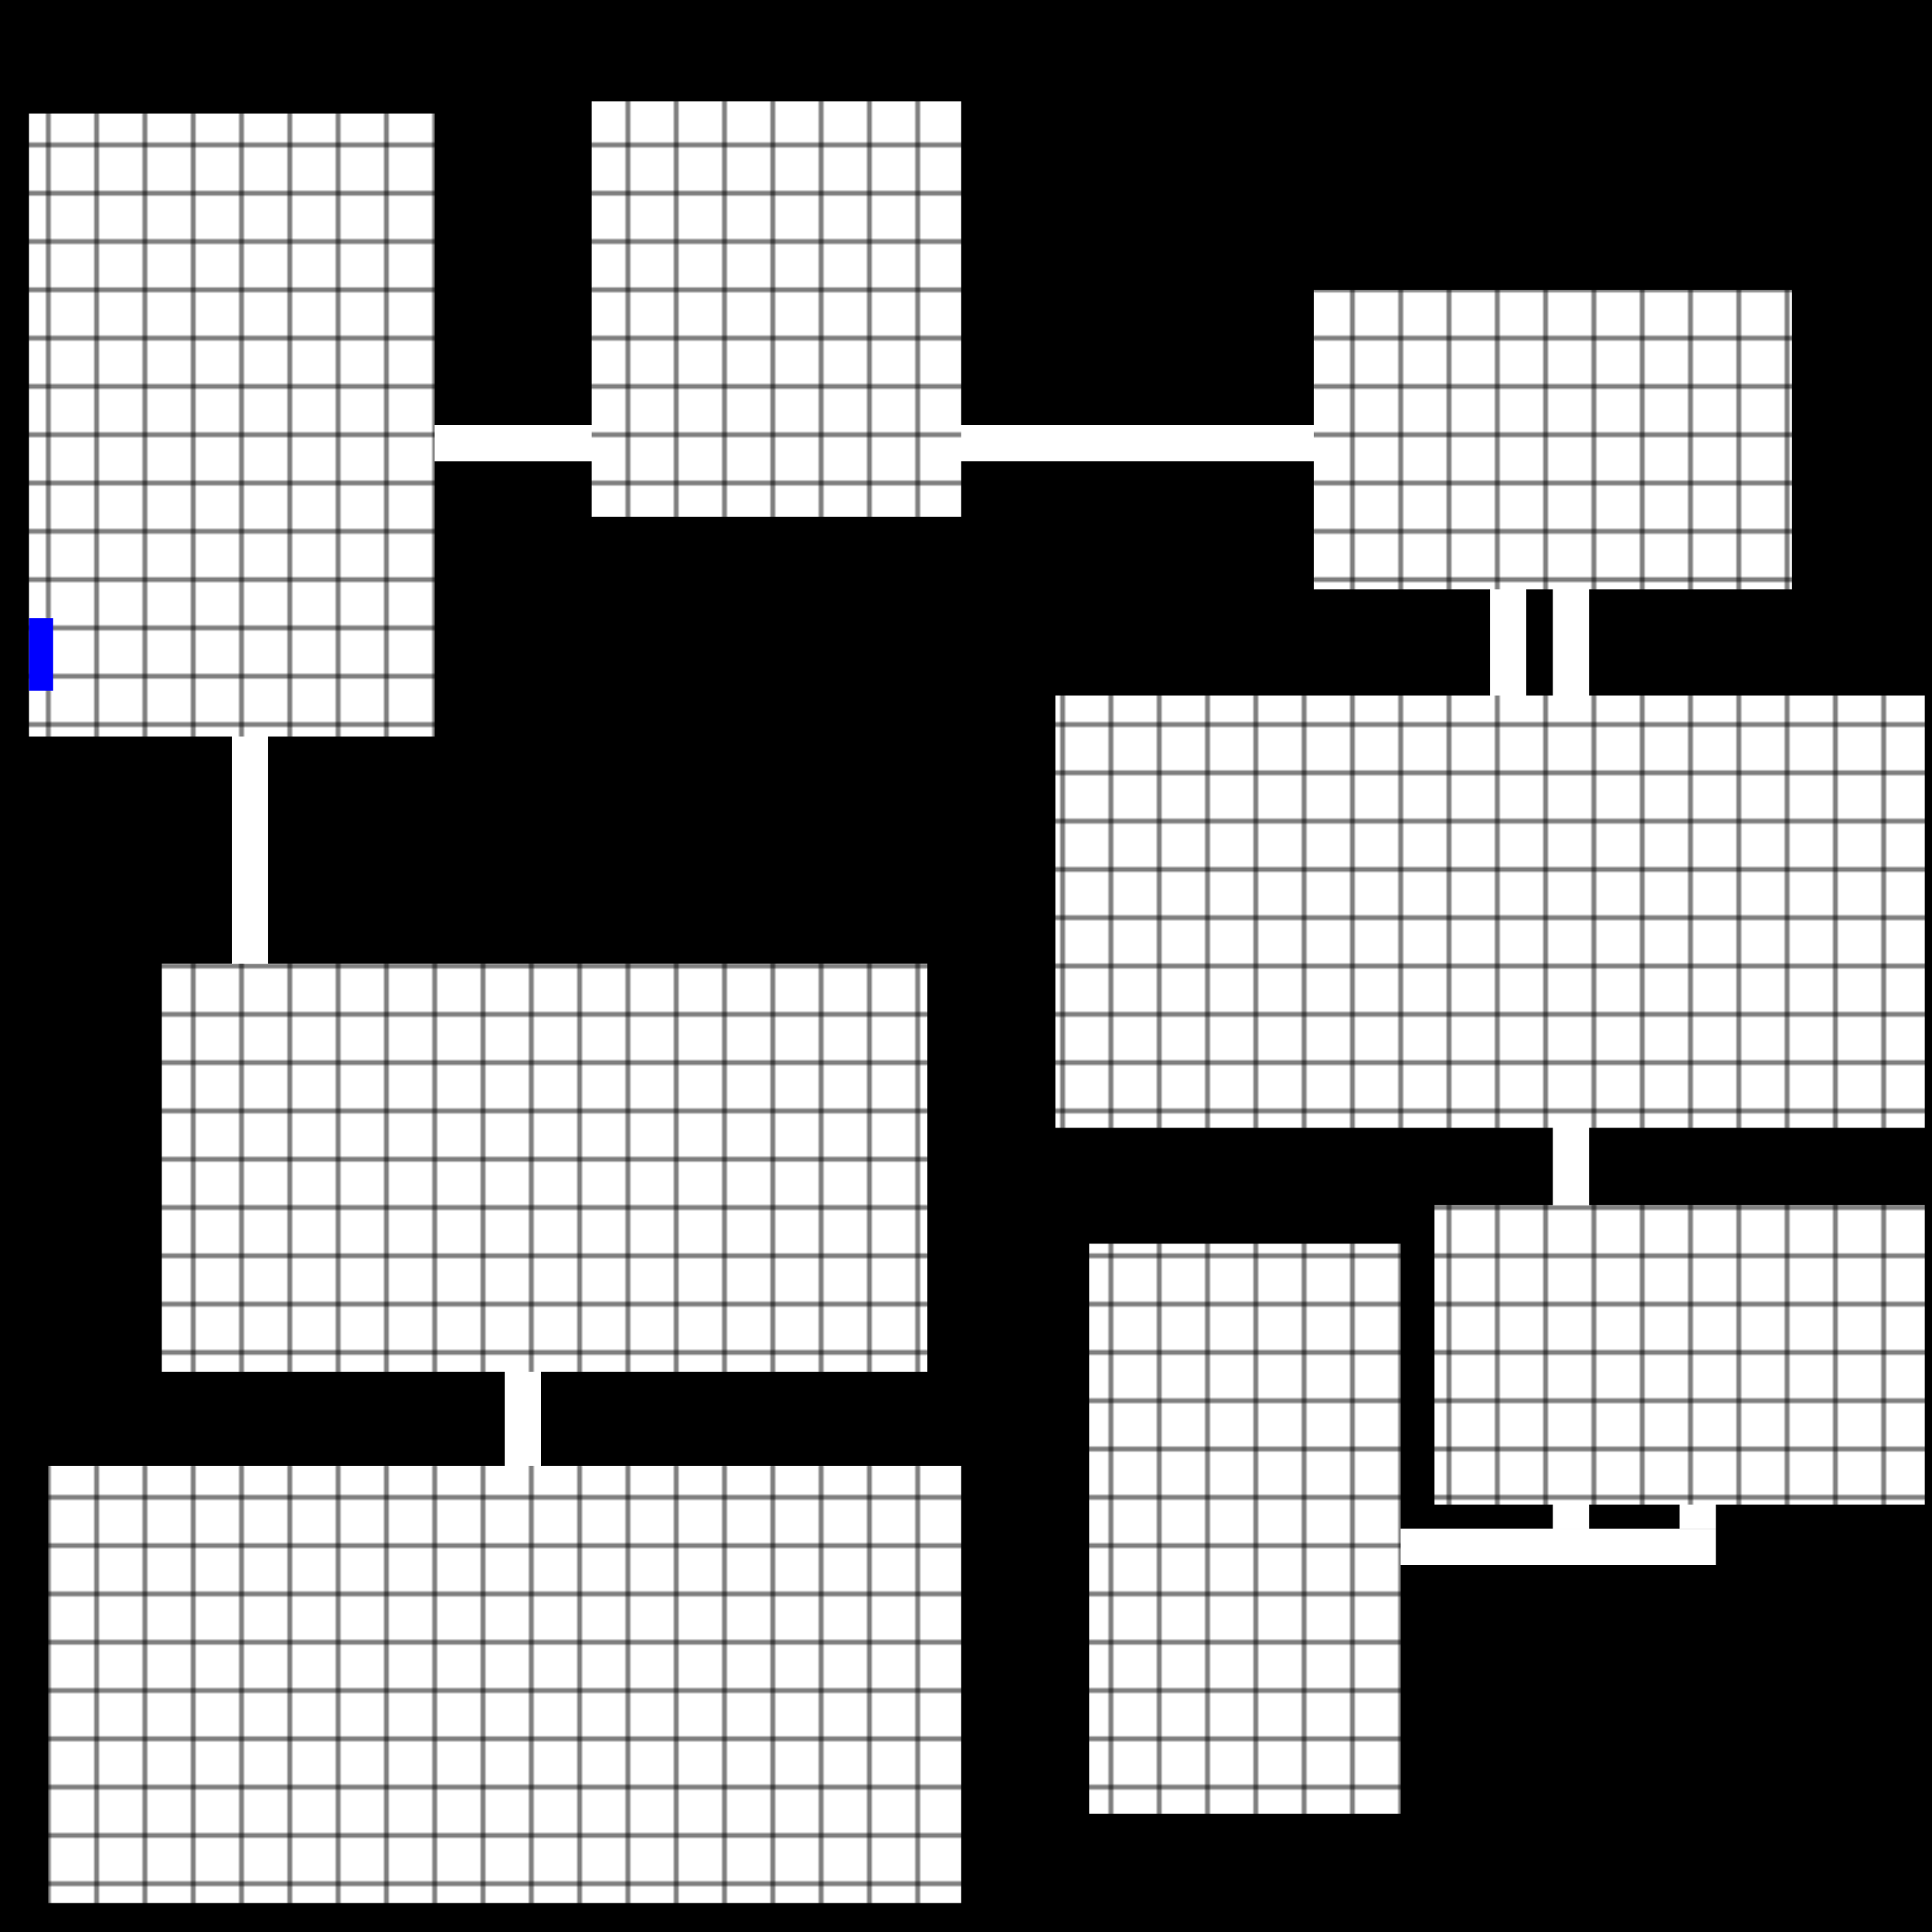 <?xml version="1.0" encoding="utf-8" ?>
<svg baseProfile="full" height="800px" version="1.1" width="800px" xmlns="http://www.w3.org/2000/svg" xmlns:ev="http://www.w3.org/2001/xml-events" xmlns:xlink="http://www.w3.org/1999/xlink"><defs><pattern height="20" id="id1" patternUnits="userSpaceOnUse" width="20"><rect fill="white" height="20" stroke="black" width="20" x="0" y="0" /></pattern><pattern height="20" id="id2" patternUnits="userSpaceOnUse" width="20"><rect fill="white" height="20" stroke="black" width="20" x="0" y="0" /></pattern><pattern height="20" id="id3" patternUnits="userSpaceOnUse" width="20"><rect fill="white" height="20" stroke="black" width="20" x="0" y="0" /></pattern><pattern height="20" id="id4" patternUnits="userSpaceOnUse" width="20"><rect fill="white" height="20" stroke="black" width="20" x="0" y="0" /></pattern><pattern height="20" id="id5" patternUnits="userSpaceOnUse" width="20"><rect fill="white" height="20" stroke="black" width="20" x="0" y="0" /></pattern><pattern height="20" id="id6" patternUnits="userSpaceOnUse" width="20"><rect fill="white" height="20" stroke="black" width="20" x="0" y="0" /></pattern><pattern height="20" id="id7" patternUnits="userSpaceOnUse" width="20"><rect fill="white" height="20" stroke="black" width="20" x="0" y="0" /></pattern><pattern height="20" id="id8" patternUnits="userSpaceOnUse" width="20"><rect fill="white" height="20" stroke="black" width="20" x="0" y="0" /></pattern></defs><rect fill="black" height="800" stroke="black" stroke-width="2" width="800" x="0" y="0" /><g><rect fill="white" height="15.0" width="547.0" x="96.0" y="176.0" /></g><g><rect fill="white" height="6.0" width="15.0" x="643.0" y="176.0" /></g><g><rect fill="white" height="15.0" width="144.5" x="96.0" y="483.5" /></g><g><rect fill="white" height="307.5" width="15.0" x="96.0" y="176.0" /></g><g><rect fill="white" height="15.0" width="240.5" x="96.0" y="176.0" /></g><g><rect fill="white" height="48.0" width="15.0" x="321.5" y="128.0" /></g><g><rect fill="white" height="15.0" width="16.5" x="209.0" y="483.5" /></g><g><rect fill="white" height="214.0" width="15.0" x="209.0" y="483.5" /></g><g><rect fill="white" height="15.0" width="142.5" x="515.5" y="633.0" /></g><g><rect fill="white" height="451.0" width="15.0" x="643.0" y="182.0" /></g><g><rect fill="white" height="15.0" width="26.0" x="617.0" y="182.0" /></g><g><rect fill="white" height="195.5" width="15.0" x="617.0" y="182.0" /></g><g><rect fill="white" height="15.0" width="195.0" x="515.5" y="633.0" /></g><g><rect fill="white" height="72.0" width="15.0" x="695.5" y="561.0" /></g><rect fill="url(#id1) none" height="258" width="168" x="12" y="47" /><rect fill="url(#id2) none" height="172" width="153" x="245" y="42" /><rect fill="url(#id3) none" height="169" width="317" x="67" y="399" /><rect fill="url(#id4) none" height="181" width="378" x="20" y="607" /><rect fill="url(#id5) none" height="124" width="198" x="544" y="120" /><rect fill="url(#id6) none" height="179" width="360" x="437" y="288" /><rect fill="url(#id7) none" height="236" width="129" x="451" y="515" /><rect fill="url(#id8) none" height="124" width="203" x="594" y="499" /><rect fill="blue" height="30.0" width="10" x="12" y="256" /></svg>